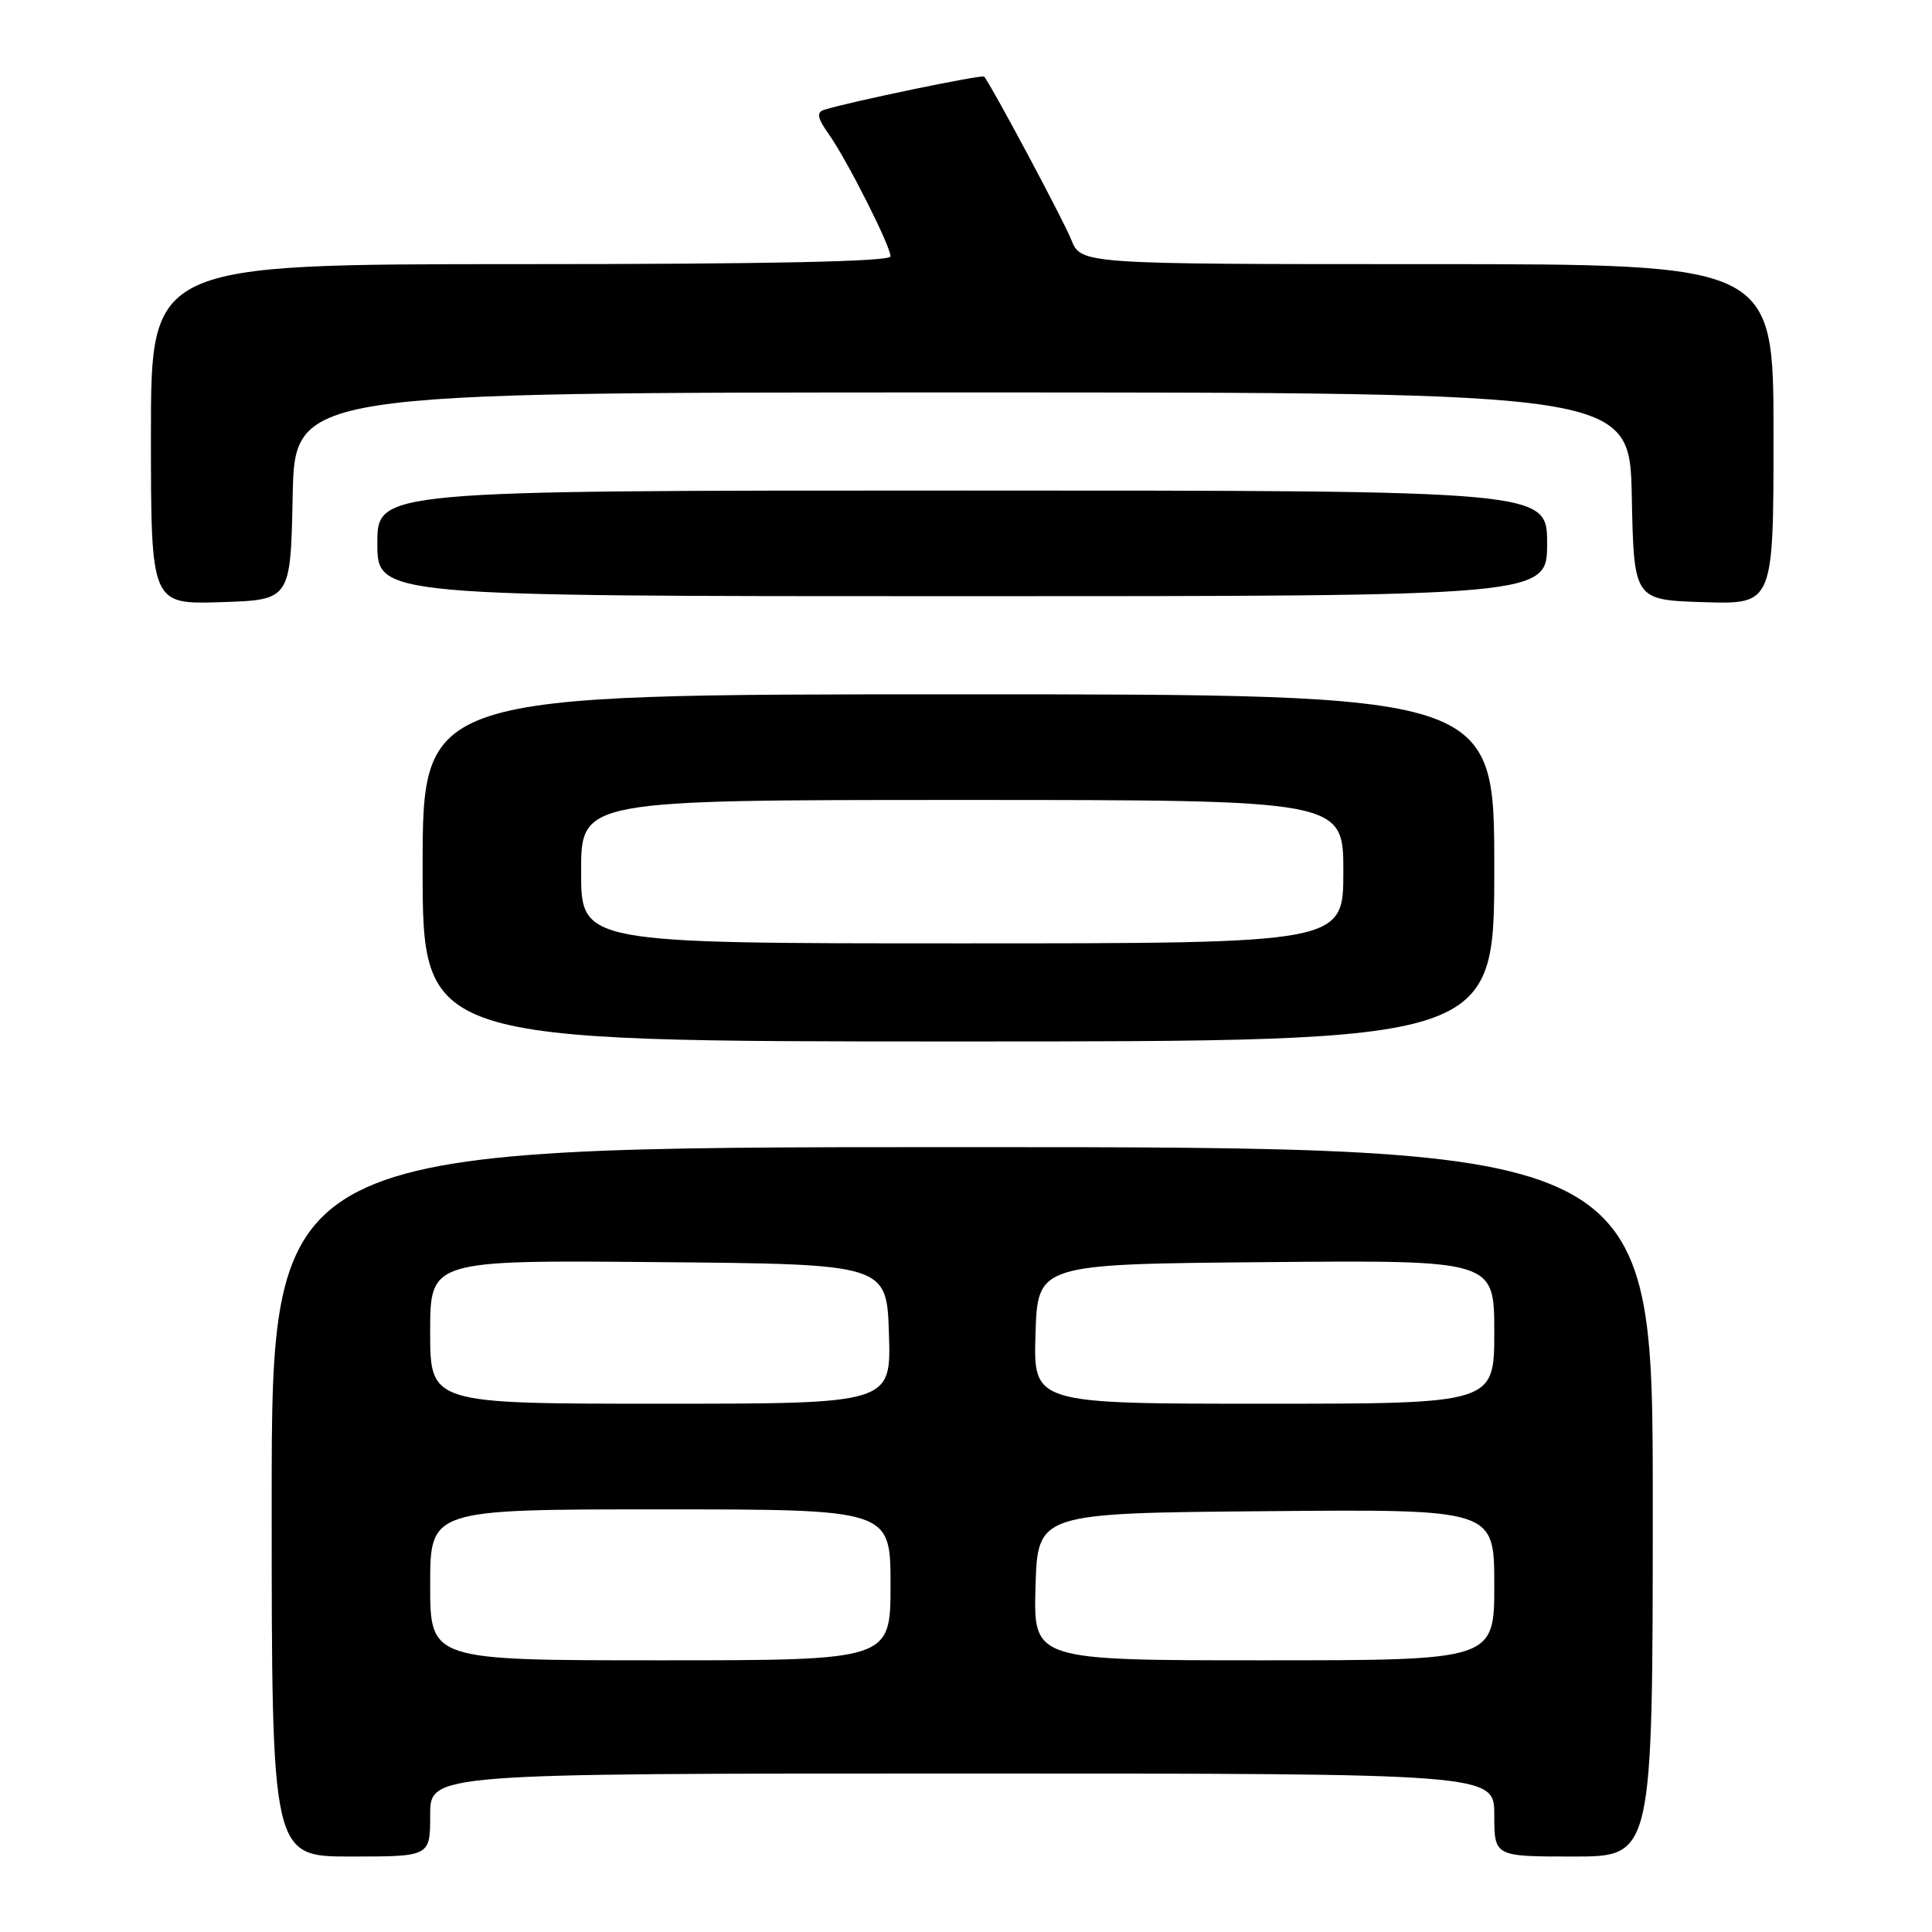 <?xml version="1.0" encoding="UTF-8" standalone="no"?>
<!DOCTYPE svg PUBLIC "-//W3C//DTD SVG 1.1//EN" "http://www.w3.org/Graphics/SVG/1.1/DTD/svg11.dtd" >
<svg xmlns="http://www.w3.org/2000/svg" xmlns:xlink="http://www.w3.org/1999/xlink" version="1.1" viewBox="0 0 256 256">
 <g >
 <path fill="currentColor"
d=" M 57.00 240.50 C 57.00 235.00 57.00 235.00 127.50 235.00 C 198.00 235.00 198.00 235.00 198.00 240.50 C 198.00 246.00 198.00 246.00 208.50 246.00 C 219.00 246.00 219.00 246.00 219.00 199.00 C 219.00 152.00 219.00 152.00 127.50 152.00 C 36.00 152.00 36.00 152.00 36.00 199.00 C 36.00 246.00 36.00 246.00 46.50 246.00 C 57.00 246.00 57.00 246.00 57.00 240.50 Z  M 198.00 115.00 C 198.00 92.00 198.00 92.00 127.00 92.00 C 56.00 92.00 56.00 92.00 56.00 115.00 C 56.00 138.00 56.00 138.00 127.00 138.00 C 198.00 138.00 198.00 138.00 198.00 115.00 Z  M 38.78 65.75 C 39.06 52.00 39.06 52.00 127.50 52.00 C 215.94 52.00 215.94 52.00 216.22 65.75 C 216.50 79.50 216.50 79.50 225.75 79.79 C 235.00 80.08 235.00 80.08 235.00 57.54 C 235.00 35.00 235.00 35.00 189.12 35.00 C 143.24 35.00 143.24 35.00 141.94 31.75 C 140.90 29.14 131.48 11.51 130.41 10.15 C 130.16 9.84 112.33 13.54 109.18 14.56 C 108.17 14.89 108.31 15.64 109.80 17.75 C 112.24 21.21 118.00 32.60 118.00 33.97 C 118.00 34.66 101.91 35.00 69.00 35.00 C 20.00 35.00 20.00 35.00 20.00 57.54 C 20.00 80.08 20.00 80.08 29.25 79.79 C 38.50 79.50 38.50 79.50 38.78 65.75 Z  M 205.00 72.00 C 205.00 65.00 205.00 65.00 127.50 65.00 C 50.00 65.00 50.00 65.00 50.00 72.00 C 50.00 79.00 50.00 79.00 127.50 79.00 C 205.00 79.00 205.00 79.00 205.00 72.00 Z  M 57.00 210.00 C 57.00 200.00 57.00 200.00 87.50 200.00 C 118.00 200.00 118.00 200.00 118.00 210.00 C 118.00 220.00 118.00 220.00 87.50 220.00 C 57.00 220.00 57.00 220.00 57.00 210.00 Z  M 137.21 210.25 C 137.50 200.50 137.50 200.50 167.75 200.24 C 198.00 199.97 198.00 199.97 198.00 209.99 C 198.00 220.00 198.00 220.00 167.46 220.00 C 136.93 220.00 136.93 220.00 137.21 210.25 Z  M 57.00 176.49 C 57.00 166.97 57.00 166.97 87.25 167.24 C 117.50 167.50 117.50 167.50 117.79 176.75 C 118.08 186.00 118.08 186.00 87.54 186.00 C 57.00 186.00 57.00 186.00 57.00 176.49 Z  M 137.21 176.75 C 137.50 167.50 137.50 167.50 167.75 167.24 C 198.00 166.97 198.00 166.97 198.00 176.49 C 198.00 186.00 198.00 186.00 167.46 186.00 C 136.92 186.00 136.92 186.00 137.21 176.75 Z  M 77.00 115.50 C 77.00 106.00 77.00 106.00 127.50 106.00 C 178.00 106.00 178.00 106.00 178.00 115.50 C 178.00 125.00 178.00 125.00 127.50 125.00 C 77.00 125.00 77.00 125.00 77.00 115.50 Z "/>
</g>
</svg>